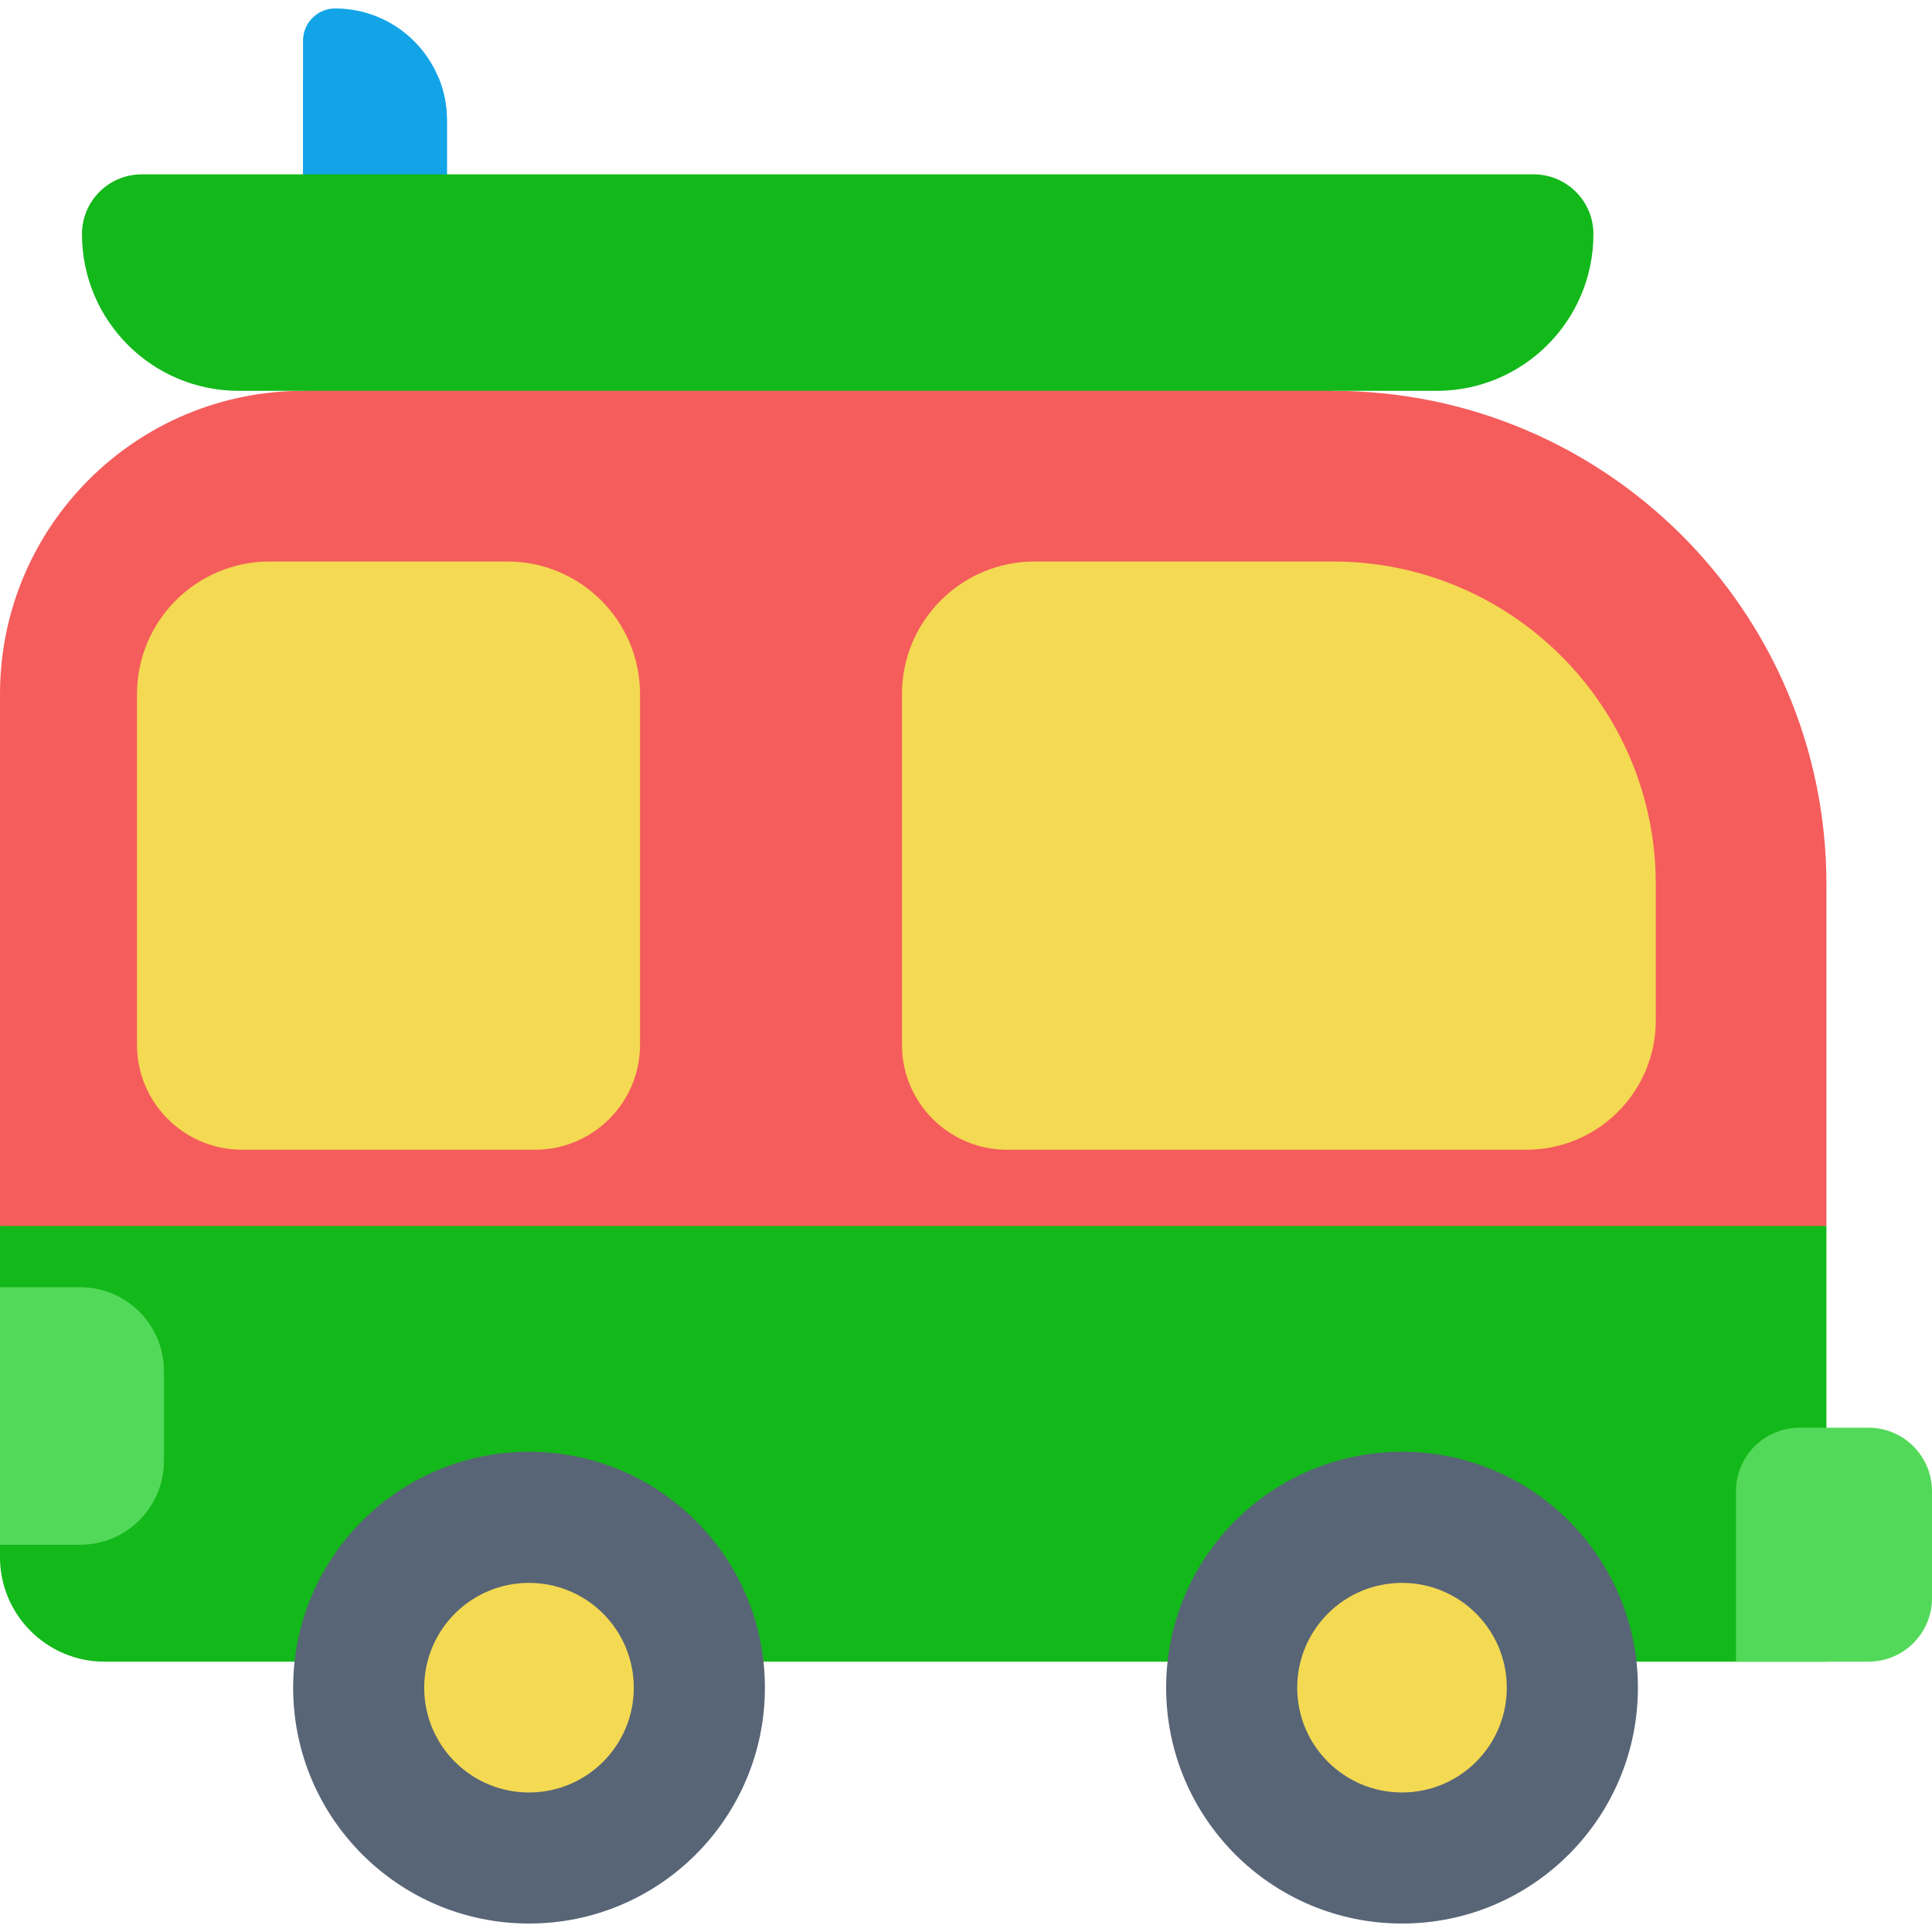 <svg width="60" height="60" viewBox="0 0 60 60" fill="none" xmlns="http://www.w3.org/2000/svg">
<path d="M10.409 0.263C9.858 0.263 9.411 0.71 9.411 1.262V6.004L13.877 7.498V3.73C13.877 1.815 12.324 0.263 10.409 0.263Z" fill="#12A4E7"/>
<path d="M56.721 27.461V38.073L24.768 41.819L0 38.073V21.558C0 16.355 4.218 12.138 9.421 12.138L26.015 8.776L41.397 12.138C49.86 12.138 56.721 18.998 56.721 27.461Z" fill="#F45D5C"/>
<path d="M9.414 6.005L13.881 7.5V3.732C13.881 3.271 13.79 2.831 13.626 2.428H9.414V6.005Z" fill="#12A4E7"/>
<path d="M47.63 5.415H4.401C3.376 5.415 2.546 6.245 2.546 7.27C2.546 9.959 4.725 12.138 7.414 12.138H44.617C47.305 12.138 49.485 9.959 49.485 7.27C49.485 6.245 48.654 5.415 47.63 5.415Z" fill="#13B81A"/>
<path d="M16.614 35.706C18.416 35.706 19.877 34.245 19.877 32.443V21.558C19.877 19.283 18.032 17.438 15.756 17.438H8.374C6.099 17.438 4.254 19.283 4.254 21.558V32.443C4.254 34.245 5.715 35.706 7.517 35.706H16.614Z" fill="#F4D952"/>
<path d="M41.398 17.438H32.131C29.856 17.438 28.011 19.283 28.011 21.558V32.443C28.011 34.245 29.472 35.706 31.274 35.706H33.196L34.089 35.706L37.709 35.706L40.127 35.706H47.406C49.624 35.706 51.422 33.908 51.422 31.689V27.462C51.422 21.926 46.934 17.438 41.398 17.438Z" fill="#F4D952"/>
<path d="M56.721 38.072V51.605H3.249C1.455 51.605 -0.001 50.15 -0.001 48.356V38.072H56.721Z" fill="#13B81A"/>
<path d="M58.029 44.339H55.884C54.795 44.339 53.913 45.222 53.913 46.31V51.604H58.029C59.117 51.604 60 50.722 60 49.633V46.31C60 45.222 59.117 44.339 58.029 44.339Z" fill="#53D959"/>
<path d="M2.489 39.976H-0.001V47.974H2.489C3.926 47.974 5.091 46.809 5.091 45.372V42.577C5.091 41.14 3.926 39.976 2.489 39.976Z" fill="#53D959"/>
<path d="M43.541 59.737C47.587 59.737 50.867 56.457 50.867 52.411C50.867 48.365 47.587 45.086 43.541 45.086C39.495 45.086 36.216 48.365 36.216 52.411C36.216 56.457 39.495 59.737 43.541 59.737Z" fill="#586576"/>
<path d="M43.541 55.667C45.338 55.667 46.795 54.21 46.795 52.413C46.795 50.615 45.338 49.158 43.541 49.158C41.743 49.158 40.286 50.615 40.286 52.413C40.286 54.21 41.743 55.667 43.541 55.667Z" fill="#F4D952"/>
<path d="M16.429 59.737C20.475 59.737 23.755 56.457 23.755 52.411C23.755 48.365 20.475 45.086 16.429 45.086C12.384 45.086 9.104 48.365 9.104 52.411C9.104 56.457 12.384 59.737 16.429 59.737Z" fill="#586576"/>
<path d="M16.428 55.667C18.226 55.667 19.683 54.21 19.683 52.413C19.683 50.615 18.226 49.158 16.428 49.158C14.631 49.158 13.174 50.615 13.174 52.413C13.174 54.21 14.631 55.667 16.428 55.667Z" fill="#F4D952"/>
</svg>
